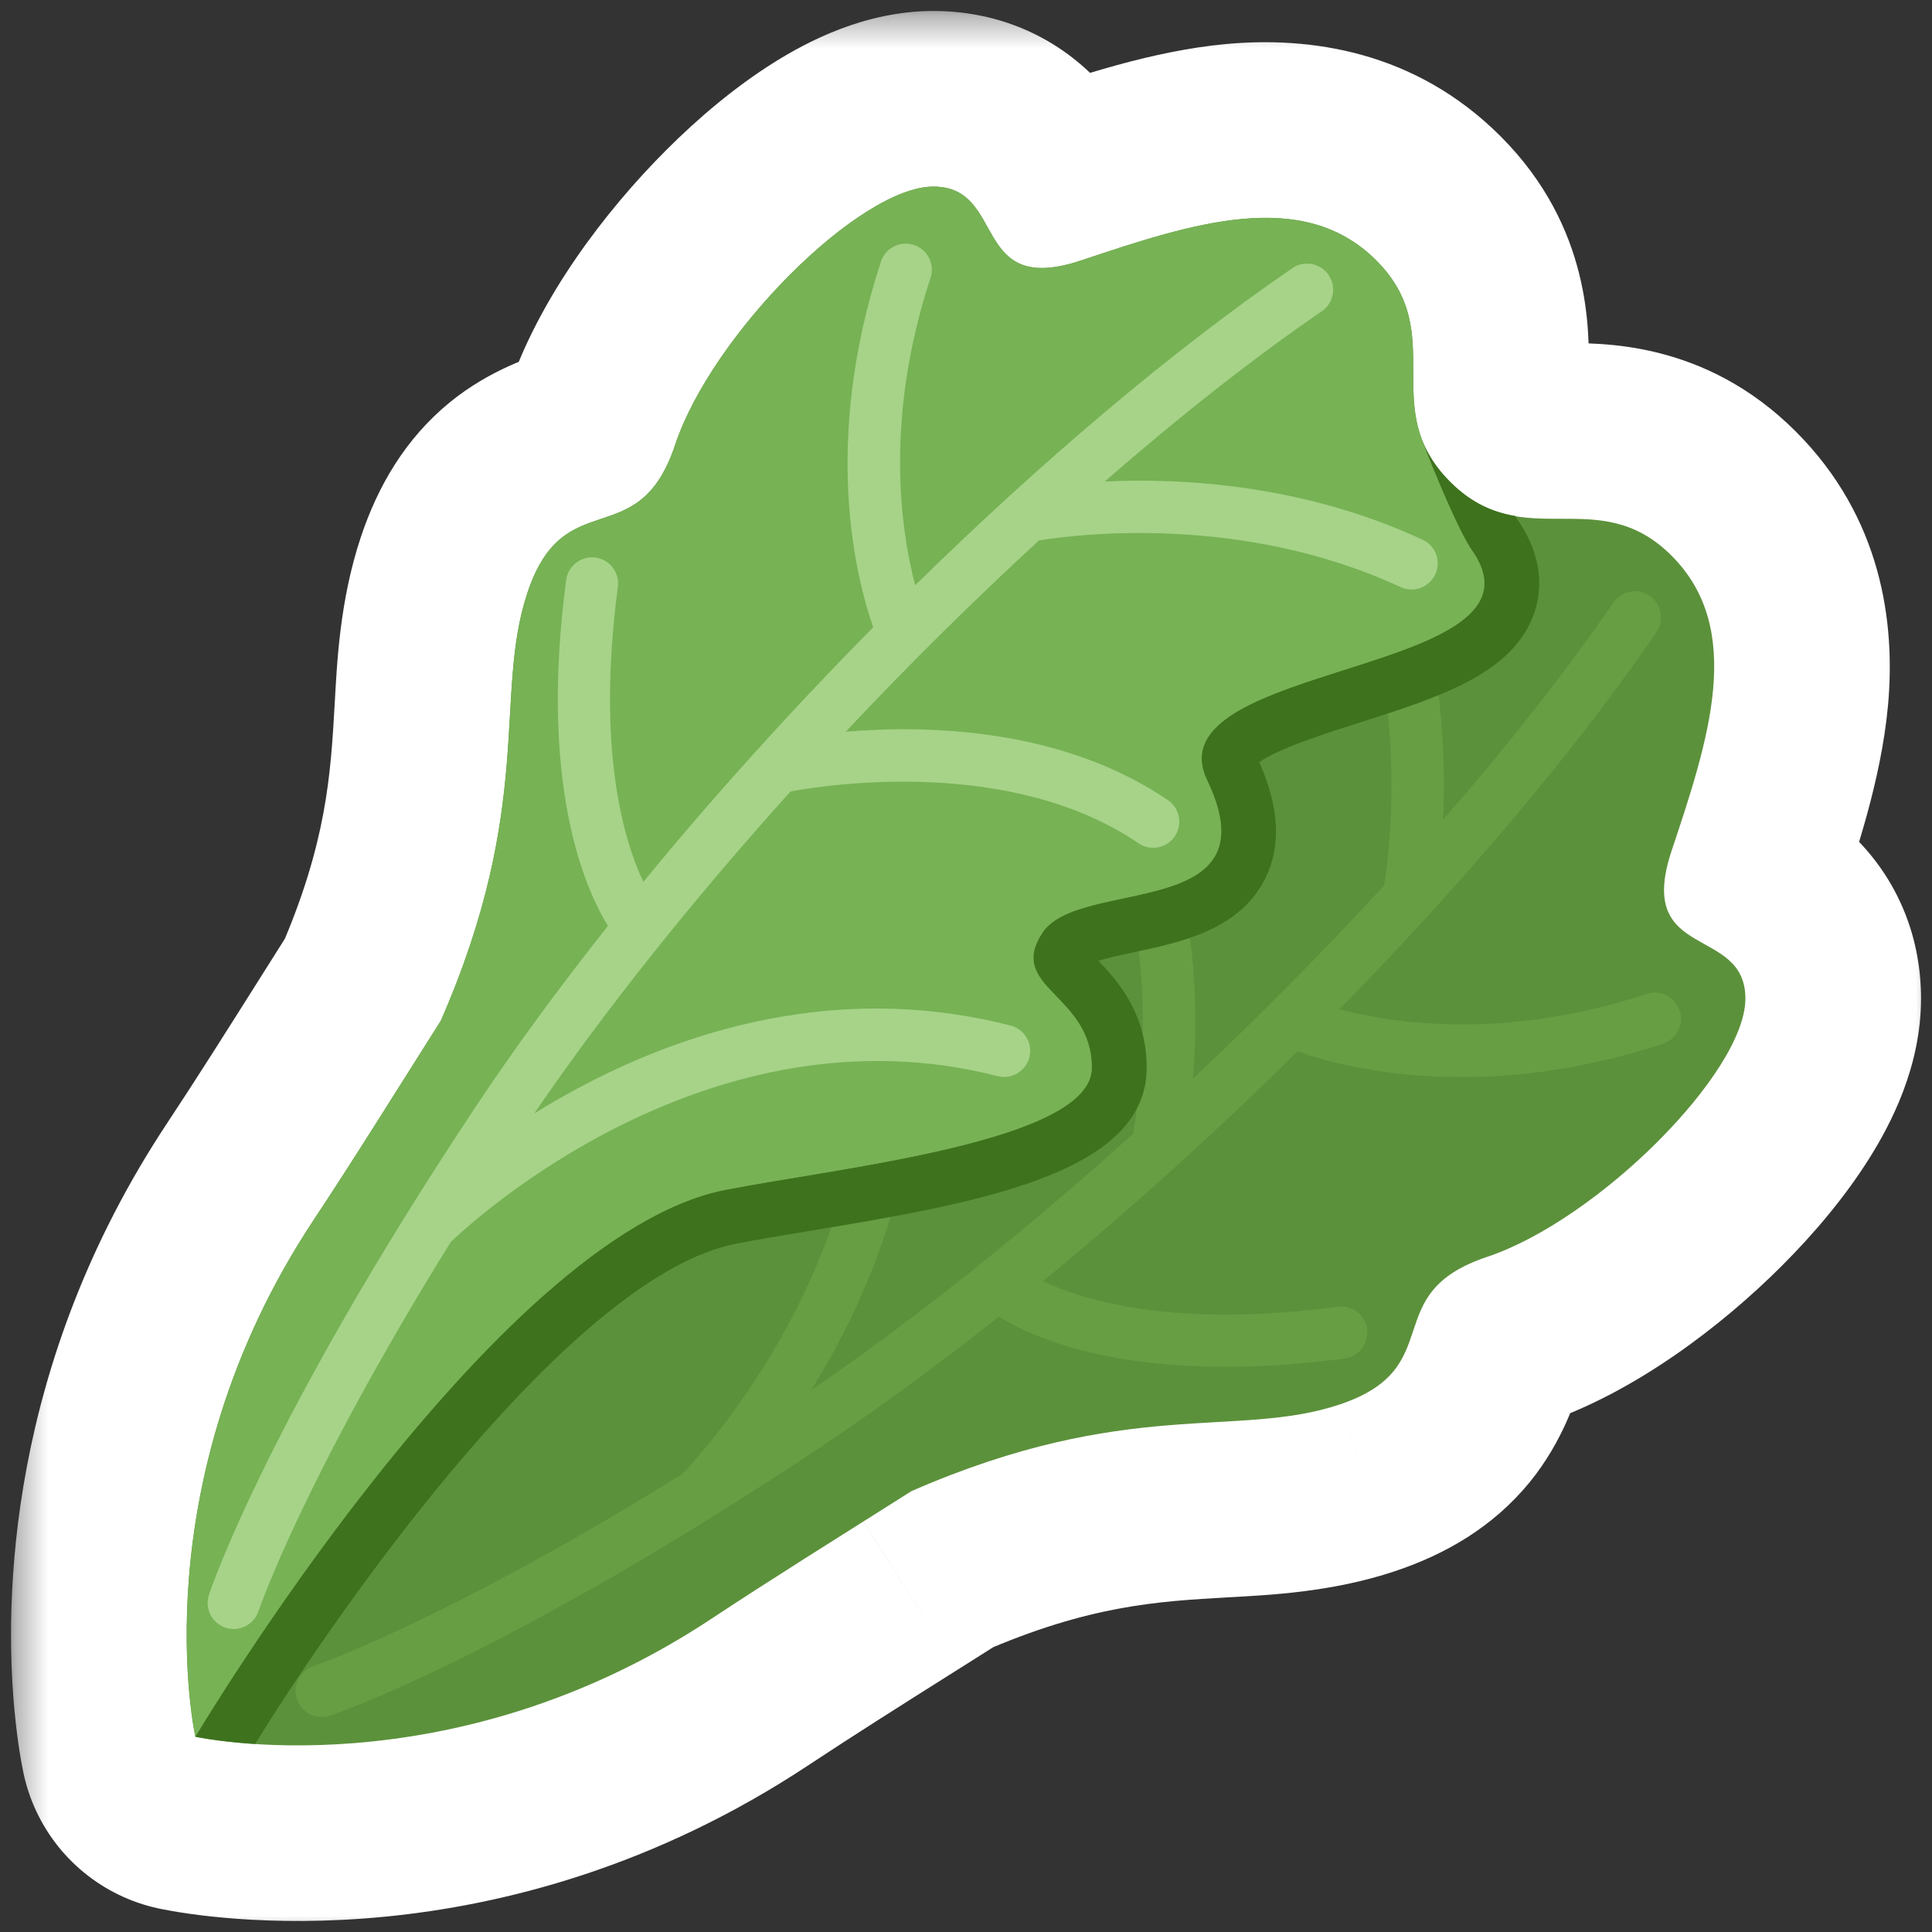 <svg width="60" height="60" viewBox="0 0 60 60" fill="none" xmlns="http://www.w3.org/2000/svg">
<rect x="0" y="0" width="60" height="60" fill="#333333" stroke="none"/>
<g id="Frame" clip-path="url(#clip0_163_107)">
<path id="Vector" fill-rule="evenodd" clip-rule="evenodd" d="M5.878 52.579C5.955 53.414 6.059 53.901 6.066 53.933L6.065 53.935C6.065 53.935 6.082 53.938 6.114 53.944C6.776 54.078 14.291 55.442 22.11 50.262C23.545 49.312 25.136 48.309 26.803 47.258L26.805 47.256L26.813 47.251C27.305 46.941 27.803 46.627 28.305 46.309C32.534 44.463 35.442 44.297 37.813 44.162C39.207 44.083 40.416 44.014 41.598 43.62C43.317 43.047 43.603 42.187 43.889 41.327C44.176 40.467 44.462 39.608 46.181 39.034C49.62 37.887 54.205 33.303 54.205 31.011C54.205 30.028 53.573 29.677 52.941 29.326C52.099 28.858 51.257 28.39 51.912 26.426C53.059 22.988 54.205 19.549 51.912 17.257C50.766 16.111 49.62 16.111 48.474 16.111C48.003 16.111 47.532 16.111 47.062 16.031L47.058 16.024C46.383 15.91 45.709 15.637 45.034 14.963L45.077 15.87C44.731 15.112 44.365 14.215 44.175 13.693L44.174 13.688C44.167 13.669 44.16 13.651 44.153 13.633C44.13 13.569 44.11 13.511 44.094 13.462C43.889 12.817 43.889 12.171 43.889 11.526C43.889 10.38 43.889 9.234 42.743 8.088C40.451 5.795 37.012 6.941 33.574 8.088C31.61 8.743 31.141 7.901 30.673 7.059C30.322 6.427 29.971 5.795 28.988 5.795C26.696 5.795 22.111 10.38 20.965 13.819C20.391 15.539 19.532 15.825 18.672 16.111C17.813 16.398 16.954 16.684 16.381 18.404C15.987 19.586 15.918 20.795 15.839 22.189C15.703 24.56 15.537 27.468 13.692 31.696C13.372 32.202 13.056 32.704 12.744 33.198C11.693 34.865 10.69 36.456 9.739 37.891C5.671 44.033 5.639 49.986 5.878 52.579ZM46.181 39.034L44.653 19.733C44.87 19.625 45.069 19.512 45.245 19.392L46.181 39.034Z" fill="#D9D9D9"/>
<g id="Mask group">
<mask id="mask0_163_107" style="mask-type:luminance" maskUnits="userSpaceOnUse" x="0" y="0" width="61" height="61">
<g id="Group">
<path id="Vector_2" d="M60.342 0.341H0.342V60.341H60.342V0.341Z" fill="white"/>
<path id="Vector_3" fill-rule="evenodd" clip-rule="evenodd" d="M5.878 52.579C5.955 53.414 6.059 53.901 6.066 53.933L6.065 53.934C6.065 53.934 6.082 53.938 6.114 53.944C6.776 54.078 14.291 55.442 22.11 50.262C23.545 49.312 25.136 48.308 26.803 47.258L26.805 47.256L26.813 47.251C27.305 46.941 27.803 46.627 28.305 46.309C32.534 44.463 35.442 44.297 37.813 44.162C39.207 44.083 40.416 44.014 41.598 43.62C43.317 43.047 43.603 42.187 43.889 41.327C44.176 40.467 44.462 39.608 46.181 39.034C49.62 37.887 54.205 33.303 54.205 31.01C54.205 30.028 53.573 29.677 52.941 29.326C52.099 28.858 51.257 28.39 51.912 26.426C53.059 22.988 54.205 19.549 51.912 17.257C50.766 16.111 49.62 16.111 48.474 16.111C48.003 16.111 47.532 16.111 47.062 16.031L47.058 16.024C46.383 15.909 45.709 15.637 45.034 14.963L45.077 15.87C44.731 15.112 44.365 14.214 44.175 13.693L44.174 13.688C44.167 13.669 44.16 13.651 44.153 13.633C44.13 13.569 44.11 13.511 44.094 13.462C43.889 12.817 43.889 12.171 43.889 11.526C43.889 10.38 43.889 9.234 42.743 8.088C40.451 5.795 37.012 6.941 33.574 8.088C31.61 8.743 31.141 7.901 30.673 7.059C30.322 6.427 29.971 5.795 28.988 5.795C26.696 5.795 22.111 10.38 20.965 13.819C20.391 15.539 19.532 15.825 18.673 16.111C17.813 16.398 16.954 16.684 16.381 18.404C15.987 19.586 15.918 20.795 15.839 22.189C15.703 24.56 15.537 27.468 13.692 31.696C13.372 32.202 13.056 32.703 12.744 33.198C11.693 34.865 10.69 36.456 9.739 37.891C5.671 44.033 5.639 49.986 5.878 52.579ZM46.181 39.034L44.653 19.733C44.87 19.625 45.069 19.511 45.245 19.392L46.181 39.034Z" fill="black"/>
</g>
</mask>
<g mask="url(#mask0_163_107)">
<path id="Vector_4" d="M42.521 19.521L43.457 39.164L48.905 38.904L47.969 19.262L42.521 19.521ZM6.066 53.933L10.751 56.727C11.461 55.536 11.691 54.119 11.394 52.765L6.066 53.933ZM6.065 53.934L1.381 51.14C0.481 52.648 0.363 54.498 1.063 56.108C1.763 57.719 3.195 58.894 4.912 59.266L6.065 53.934ZM6.114 53.944L7.193 48.598C7.184 48.596 7.174 48.594 7.165 48.592L6.114 53.944ZM26.803 47.258L29.712 51.871L29.724 51.864L26.803 47.258ZM26.803 47.258L23.9 42.639C23.894 42.643 23.888 42.647 23.882 42.651L26.803 47.258ZM26.805 47.256L29.708 51.874L29.714 51.87L26.805 47.256ZM26.813 47.251L23.947 42.61C23.933 42.619 23.918 42.628 23.904 42.637L26.813 47.251ZM26.813 47.251L29.68 51.891C29.694 51.883 29.709 51.873 29.724 51.864L26.813 47.251ZM28.305 46.309L26.123 41.31C25.868 41.421 25.622 41.552 25.388 41.7L28.305 46.309ZM41.598 43.62L43.322 48.795L43.324 48.794L41.598 43.62ZM47.061 16.031L42.238 18.579C43.032 20.081 44.479 21.127 46.154 21.41L47.061 16.031ZM47.058 16.024L51.881 13.476C51.088 11.976 49.643 10.93 47.97 10.646L47.058 16.024ZM45.034 14.963L48.887 11.102C47.293 9.511 44.884 9.064 42.825 9.976C40.765 10.888 39.478 12.973 39.586 15.223L45.034 14.963ZM45.077 15.87L40.115 18.135C41.201 20.513 43.822 21.787 46.363 21.17C48.904 20.554 50.65 18.222 50.526 15.61L45.077 15.87ZM44.175 13.693L38.737 14.122C38.776 14.614 38.881 15.098 39.05 15.562L44.175 13.693ZM44.174 13.688L49.612 13.259C49.569 12.718 49.446 12.187 49.247 11.683L44.174 13.688ZM44.153 13.633L39.018 15.473C39.027 15.499 39.037 15.524 39.046 15.55L44.153 13.633ZM44.094 13.462L38.894 15.11C38.9 15.129 38.906 15.148 38.913 15.167L44.094 13.462ZM13.692 31.696L18.301 34.614C18.45 34.379 18.58 34.133 18.692 33.878L13.692 31.696ZM44.653 19.733L42.211 14.856C40.225 15.85 39.04 17.95 39.215 20.164L44.653 19.733ZM45.245 19.392L50.693 19.132C50.599 17.161 49.449 15.395 47.684 14.513C45.919 13.631 43.816 13.77 42.183 14.878L45.245 19.392ZM11.394 52.765C11.429 52.921 11.363 52.659 11.309 52.08L0.446 53.079C0.546 54.17 0.69 54.881 0.738 55.101L11.394 52.765ZM10.75 56.729L10.751 56.727L1.382 51.139L1.381 51.14L10.75 56.729ZM7.165 48.592C7.166 48.592 7.171 48.593 7.181 48.595C7.185 48.596 7.191 48.597 7.197 48.599C7.2 48.599 7.204 48.6 7.207 48.601C7.209 48.601 7.211 48.602 7.213 48.602C7.214 48.602 7.215 48.602 7.216 48.603C7.216 48.603 7.217 48.603 7.217 48.603C7.218 48.603 7.219 48.603 7.219 48.603C7.219 48.603 7.219 48.603 6.065 53.934C4.912 59.266 4.912 59.266 4.912 59.266C4.912 59.266 4.913 59.266 4.913 59.266C4.914 59.266 4.914 59.266 4.915 59.266C4.916 59.267 4.917 59.267 4.918 59.267C4.92 59.268 4.923 59.268 4.925 59.269C4.93 59.27 4.935 59.271 4.94 59.272C4.95 59.274 4.962 59.276 4.975 59.279C5 59.284 5.03 59.29 5.063 59.297L7.165 48.592ZM19.098 45.715C16.068 47.722 13.127 48.447 10.893 48.668C8.636 48.89 7.154 48.59 7.193 48.598L5.035 59.291C6.3 59.546 15.55 61.151 25.122 54.81L19.098 45.715ZM23.893 42.644C22.239 43.687 20.594 44.724 19.098 45.715L25.122 54.81C26.497 53.899 28.033 52.93 29.712 51.871L23.893 42.644ZM23.902 42.638L23.9 42.639L29.706 51.875L29.708 51.874L23.902 42.638ZM23.904 42.637L23.896 42.642L29.714 51.87L29.722 51.865L23.904 42.637ZM25.388 41.7C24.89 42.015 24.396 42.327 23.904 42.637L29.724 51.864C30.215 51.554 30.715 51.239 31.222 50.918L25.388 41.7ZM37.502 38.717C34.907 38.864 31.236 39.078 26.123 41.31L30.487 51.308C33.832 49.848 35.976 49.73 38.123 49.608L37.502 38.717ZM39.873 38.445C39.499 38.57 39.035 38.629 37.502 38.717L38.123 49.608C39.379 49.536 41.332 49.458 43.322 48.795L39.873 38.445ZM38.714 39.603C38.541 40.122 38.658 39.617 39.058 39.128C39.277 38.861 39.509 38.669 39.701 38.546C39.877 38.434 39.961 38.416 39.871 38.446L43.324 48.794C44.898 48.269 46.373 47.416 47.503 46.034C48.547 44.757 48.951 43.392 49.064 43.051L38.714 39.603ZM44.455 33.86C42.88 34.385 41.406 35.238 40.275 36.62C39.231 37.897 38.828 39.262 38.714 39.603L49.064 43.051C49.237 42.532 49.12 43.037 48.72 43.526C48.502 43.793 48.269 43.985 48.077 44.108C47.902 44.221 47.818 44.238 47.907 44.208L44.455 33.86ZM48.75 31.01C48.75 30.428 48.885 30.072 48.903 30.026C48.93 29.955 48.92 30.003 48.815 30.169C48.602 30.509 48.204 31.016 47.625 31.595C47.059 32.161 46.419 32.696 45.799 33.122C45.151 33.566 44.682 33.784 44.455 33.86L47.907 44.208C50.734 43.265 53.443 41.205 55.339 39.309C56.337 38.312 57.3 37.171 58.054 35.971C58.699 34.942 59.659 33.149 59.659 31.01H48.75ZM50.292 34.094C50.483 34.2 50.457 34.189 50.403 34.153C50.329 34.105 50.091 33.942 49.818 33.648C49.524 33.333 49.226 32.906 49.017 32.37C48.809 31.84 48.75 31.362 48.75 31.01H59.659C59.659 29.154 58.988 27.489 57.802 26.215C56.873 25.217 55.75 24.647 55.59 24.558L50.292 34.094ZM46.738 24.7C46.184 26.361 45.801 28.753 47.097 31.086C48.216 33.1 50.148 34.014 50.292 34.094L55.59 24.558C55.318 24.407 55.443 24.466 55.606 24.588C55.824 24.752 56.269 25.133 56.633 25.788C57.462 27.279 56.985 28.455 57.086 28.152L46.738 24.7ZM48.055 21.114C47.946 21.005 47.838 20.823 47.791 20.654C47.758 20.537 47.8 20.586 47.77 20.918C47.739 21.257 47.648 21.734 47.461 22.411C47.273 23.092 47.033 23.815 46.738 24.7L57.086 28.152C57.605 26.596 58.422 24.237 58.634 21.905C58.867 19.341 58.439 16.07 55.769 13.4L48.055 21.114ZM48.474 21.565C48.624 21.565 48.725 21.565 48.818 21.567C48.907 21.568 48.961 21.57 48.993 21.572C49.058 21.576 48.997 21.578 48.87 21.546C48.73 21.511 48.556 21.448 48.378 21.348C48.203 21.25 48.096 21.155 48.055 21.114L55.769 13.4C52.927 10.558 49.701 10.656 48.474 10.656V21.565ZM46.154 21.41C47.149 21.578 48.076 21.565 48.474 21.565V10.656C48.219 10.656 48.099 10.655 47.997 10.651C47.91 10.647 47.914 10.643 47.969 10.653L46.154 21.41ZM42.234 18.572L42.238 18.579L51.885 13.484L51.881 13.476L42.234 18.572ZM41.181 18.824C42.745 20.385 44.488 21.12 46.145 21.402L47.97 10.646C48.054 10.661 48.241 10.704 48.463 10.814C48.689 10.925 48.831 11.046 48.887 11.102L41.181 18.824ZM50.526 15.61L50.482 14.704L39.586 15.223L39.629 16.129L50.526 15.61ZM39.05 15.562C39.295 16.234 39.718 17.264 40.115 18.135L50.039 13.604C49.745 12.959 49.434 12.195 49.299 11.824L39.05 15.562ZM38.736 14.117L38.737 14.122L49.612 13.263L49.612 13.259L38.736 14.117ZM39.046 15.55C39.064 15.597 39.083 15.645 39.102 15.693L49.247 11.683C49.251 11.694 49.255 11.705 49.259 11.716L39.046 15.55ZM38.913 15.167C38.948 15.274 38.984 15.378 39.018 15.473L49.287 11.792C49.282 11.777 49.278 11.766 49.276 11.759C49.273 11.752 49.273 11.752 49.275 11.757L38.913 15.167ZM38.435 11.526C38.435 12.052 38.395 13.536 38.894 15.11L49.293 11.814C49.35 11.994 49.355 12.102 49.352 12.063C49.351 12.042 49.348 11.994 49.346 11.902C49.344 11.804 49.344 11.696 49.344 11.526H38.435ZM38.886 11.945C38.845 11.903 38.75 11.797 38.652 11.621C38.552 11.444 38.489 11.27 38.454 11.13C38.422 11.003 38.423 10.942 38.427 11.007C38.429 11.039 38.432 11.093 38.433 11.181C38.434 11.275 38.435 11.376 38.435 11.526H49.344C49.344 10.299 49.442 7.073 46.6 4.231L38.886 11.945ZM35.3 13.262C36.185 12.967 36.908 12.727 37.589 12.539C38.266 12.351 38.743 12.261 39.081 12.23C39.414 12.2 39.463 12.242 39.346 12.209C39.177 12.162 38.995 12.054 38.886 11.945L46.6 4.231C43.93 1.561 40.659 1.133 38.094 1.366C35.763 1.578 33.404 2.394 31.848 2.913L35.3 13.262ZM25.906 9.71C25.986 9.853 26.901 11.785 28.914 12.903C31.247 14.199 33.638 13.816 35.3 13.262L31.848 2.913C31.546 3.014 32.72 2.539 34.211 3.366C34.865 3.73 35.246 4.175 35.41 4.393C35.532 4.555 35.592 4.68 35.44 4.408L25.906 9.71ZM28.988 11.25C28.637 11.25 28.159 11.191 27.629 10.983C27.093 10.774 26.666 10.476 26.351 10.183C26.058 9.91 25.895 9.672 25.847 9.599C25.811 9.545 25.8 9.519 25.906 9.71L35.44 4.408C35.351 4.248 34.781 3.126 33.783 2.197C32.509 1.012 30.844 0.341 28.988 0.341V11.25ZM26.139 15.545C26.215 15.318 26.433 14.848 26.877 14.201C27.303 13.58 27.837 12.941 28.404 12.374C28.982 11.796 29.49 11.398 29.829 11.185C29.996 11.08 30.043 11.07 29.973 11.097C29.927 11.114 29.57 11.25 28.988 11.25V0.341C26.85 0.341 25.056 1.301 24.028 1.946C22.827 2.7 21.687 3.663 20.69 4.661C18.793 6.557 16.733 9.266 15.79 12.094L26.139 15.545ZM20.397 21.286C20.738 21.172 22.103 20.769 23.38 19.724C24.762 18.593 25.614 17.119 26.139 15.545L15.79 12.094C15.76 12.183 15.777 12.1 15.89 11.924C16.012 11.733 16.204 11.5 16.471 11.281C16.96 10.881 17.466 10.764 16.948 10.937L20.397 21.286ZM21.556 20.128C21.586 20.038 21.569 20.121 21.456 20.297C21.334 20.489 21.142 20.722 20.874 20.941C20.385 21.341 19.878 21.459 20.397 21.286L16.948 10.937C16.607 11.05 15.242 11.454 13.964 12.499C12.582 13.631 11.731 15.105 11.206 16.68L21.556 20.128ZM21.284 22.5C21.372 20.968 21.431 20.503 21.556 20.128L11.206 16.68C10.543 18.67 10.465 20.622 10.393 21.878L21.284 22.5ZM18.692 33.878C20.922 28.766 21.136 25.095 21.284 22.5L10.393 21.878C10.27 24.025 10.152 26.17 8.693 29.515L18.692 33.878ZM17.358 36.108C17.67 35.612 17.984 35.115 18.301 34.614L9.083 28.779C8.76 29.29 8.442 29.795 8.13 30.289L17.358 36.108ZM14.286 40.904C15.277 39.408 16.314 37.762 17.358 36.108L8.13 30.289C7.071 31.968 6.102 33.505 5.191 34.88L14.286 40.904ZM11.309 52.08C11.138 50.222 11.139 45.655 14.286 40.904L5.191 34.88C0.202 42.411 0.14 49.751 0.446 53.079L11.309 52.08ZM39.215 20.164L40.743 39.465L51.618 38.604L50.09 19.303L39.215 20.164ZM42.183 14.878C42.219 14.853 42.241 14.84 42.244 14.838C42.248 14.837 42.237 14.843 42.211 14.856L47.094 24.611C47.47 24.423 47.886 24.191 48.307 23.906L42.183 14.878ZM51.629 38.774L50.693 19.132L39.797 19.651L40.732 39.294L51.629 38.774Z" fill="white"/>
</g>
</g>
<path id="Vector_5" d="M46.181 39.034C49.62 37.887 54.205 33.303 54.205 31.011C54.205 28.718 50.766 29.864 51.912 26.426C53.059 22.988 54.205 19.549 51.912 17.257C49.62 14.965 47.328 17.257 45.035 14.965C42.743 12.672 45.035 10.38 42.743 8.088C40.451 5.795 37.012 6.941 33.574 8.088C30.136 9.235 31.28 5.795 28.988 5.795C26.696 5.795 22.111 10.38 20.965 13.819C19.818 17.258 17.527 14.965 16.381 18.404C15.318 21.596 16.623 24.98 13.692 31.696C12.293 33.907 10.972 36.03 9.739 37.891C4.315 46.08 6.067 53.935 6.067 53.935C6.067 53.935 13.921 55.687 22.11 50.262C23.971 49.03 26.095 47.708 28.305 46.309C35.021 43.377 38.406 44.684 41.598 43.62C45.035 42.473 42.743 40.181 46.181 39.034Z" fill="#5C913B"/>
<path id="Vector_6" d="M52.163 31.387C52.023 30.961 51.566 30.728 51.141 30.87C46.763 32.307 43.301 31.793 41.594 31.346C45.427 27.439 48.871 23.38 51.442 19.634C51.696 19.264 51.6 18.76 51.232 18.506C50.862 18.251 50.358 18.348 50.105 18.716C48.63 20.865 46.829 23.149 44.817 25.458C44.929 23.051 44.729 19.3 43.008 15.588C42.818 15.181 42.337 15.005 41.932 15.194C41.526 15.382 41.348 15.863 41.538 16.27C43.827 21.21 43.166 26.382 42.986 27.499C41.119 29.53 39.117 31.553 37.046 33.502C37.259 30.948 37.16 26.79 34.92 23.497C34.67 23.127 34.167 23.029 33.795 23.281C33.425 23.534 33.329 24.037 33.581 24.408C36.249 28.334 35.418 33.957 35.187 35.215C31.86 38.215 28.433 40.957 25.192 43.173C27.285 39.799 29.482 34.486 27.919 28.384C27.807 27.951 27.366 27.687 26.933 27.8C26.5 27.912 26.238 28.353 26.349 28.786C28.639 37.728 21.809 45.132 21.198 45.772C13.825 50.348 9.78 51.728 9.734 51.743C9.31 51.885 9.08 52.342 9.222 52.767C9.335 53.107 9.65 53.322 9.99 53.322C10.075 53.322 10.161 53.309 10.245 53.281C10.463 53.208 15.694 51.435 25.321 45.05C27.183 43.816 29.096 42.41 31.016 40.891C31.964 41.472 34.136 42.447 38.055 42.447C39.151 42.447 40.381 42.37 41.76 42.188C42.203 42.13 42.516 41.722 42.457 41.279C42.4 40.836 41.981 40.522 41.547 40.582C36.496 41.253 33.669 40.396 32.388 39.79C35.08 37.582 37.756 35.159 40.295 32.651C41.137 32.948 42.916 33.45 45.389 33.45C47.16 33.45 49.281 33.192 51.651 32.412C52.072 32.269 52.302 31.811 52.163 31.387Z" fill="#679E44"/>
<path id="Vector_7" d="M22.845 38.628C23.467 38.505 24.221 38.38 25.041 38.245C30.237 37.381 35.611 36.488 35.611 33.16C35.611 31.467 34.706 30.457 34.11 29.838C34.451 29.734 34.914 29.637 35.235 29.568C36.694 29.258 38.511 28.872 39.303 27.263C39.792 26.269 39.73 25.07 39.108 23.67C39.675 23.251 41.262 22.745 42.255 22.43C44.704 21.651 47.018 20.913 47.654 19.016C47.876 18.356 47.958 17.311 47.096 16.092C47.085 16.077 47.069 16.045 47.058 16.024C46.383 15.91 45.709 15.637 45.034 14.963C44.607 14.536 44.34 14.11 44.172 13.683C44.491 14.562 45.325 16.538 45.704 17.073C48.473 20.989 35.721 20.528 37.489 24.228C39.59 28.621 33.525 27.236 32.38 28.956C31.233 30.675 33.908 30.866 33.908 33.158C33.908 35.45 26.073 36.255 22.516 36.953C15.331 38.367 6.065 53.935 6.065 53.935C6.065 53.935 6.758 54.085 7.924 54.16C10.722 49.627 17.82 39.615 22.845 38.628Z" fill="#3E721D"/>
<path id="Vector_8" d="M22.516 36.956C26.073 36.258 33.908 35.453 33.908 33.161C33.908 30.869 31.234 30.678 32.38 28.958C33.526 27.239 39.59 28.624 37.489 24.23C35.719 20.531 48.473 20.992 45.704 17.076C45.264 16.455 44.212 13.891 44.06 13.354C43.566 11.599 44.498 9.844 42.742 8.089C40.45 5.797 37.011 6.942 33.573 8.089C30.135 9.236 31.28 5.795 28.988 5.795C26.696 5.795 22.111 10.38 20.965 13.819C19.818 17.258 17.527 14.965 16.381 18.404C15.318 21.596 16.623 24.98 13.692 31.696C12.293 33.907 10.972 36.03 9.739 37.891C4.315 46.08 6.067 53.935 6.067 53.935C6.067 53.935 15.331 38.367 22.516 36.956Z" fill="#77B255"/>
<path id="Vector_9" d="M44.182 16.762C40.469 15.041 36.716 14.84 34.309 14.954C36.618 12.941 38.901 11.139 41.051 9.665C41.42 9.412 41.514 8.907 41.261 8.538C41.007 8.17 40.503 8.075 40.135 8.328C36.389 10.897 32.329 14.343 28.422 18.176C27.974 16.467 27.459 13.006 28.898 8.629C29.039 8.204 28.807 7.745 28.381 7.606C27.959 7.466 27.499 7.698 27.359 8.123C25.496 13.793 26.609 18.03 27.119 19.48C24.611 22.019 22.188 24.694 19.98 27.387C19.373 26.105 18.52 23.279 19.189 18.225C19.248 17.782 18.936 17.374 18.492 17.315C18.056 17.257 17.643 17.566 17.583 18.011C16.747 24.325 18.138 27.544 18.88 28.755C17.359 30.675 15.954 32.588 14.72 34.45C8.335 44.077 6.562 49.308 6.49 49.525C6.348 49.95 6.578 50.407 7.002 50.549C7.087 50.577 7.173 50.59 7.259 50.59C7.598 50.59 7.915 50.375 8.028 50.036C8.043 49.989 9.423 45.946 13.998 38.573C14.629 37.965 22.019 31.121 30.983 33.421C31.411 33.529 31.859 33.27 31.969 32.836C32.08 32.403 31.819 31.961 31.384 31.849C25.282 30.289 19.966 32.487 16.591 34.58C18.807 31.338 21.551 27.908 24.552 24.579C25.811 24.349 31.434 23.52 35.359 26.189C35.499 26.283 35.658 26.329 35.813 26.329C36.072 26.329 36.329 26.205 36.484 25.974C36.736 25.605 36.639 25.1 36.27 24.848C32.975 22.609 28.818 22.511 26.264 22.724C28.211 20.654 30.235 18.652 32.265 16.785C33.375 16.602 38.535 15.933 43.496 18.232C43.606 18.284 43.722 18.308 43.837 18.308C44.142 18.308 44.434 18.134 44.572 17.838C44.766 17.431 44.588 16.949 44.182 16.762Z" fill="#A6D388"/>
</g>
<defs>
<clipPath id="clip0_163_107">
<rect width="60" height="60" fill="white"/>
</clipPath>
</defs>
</svg>
